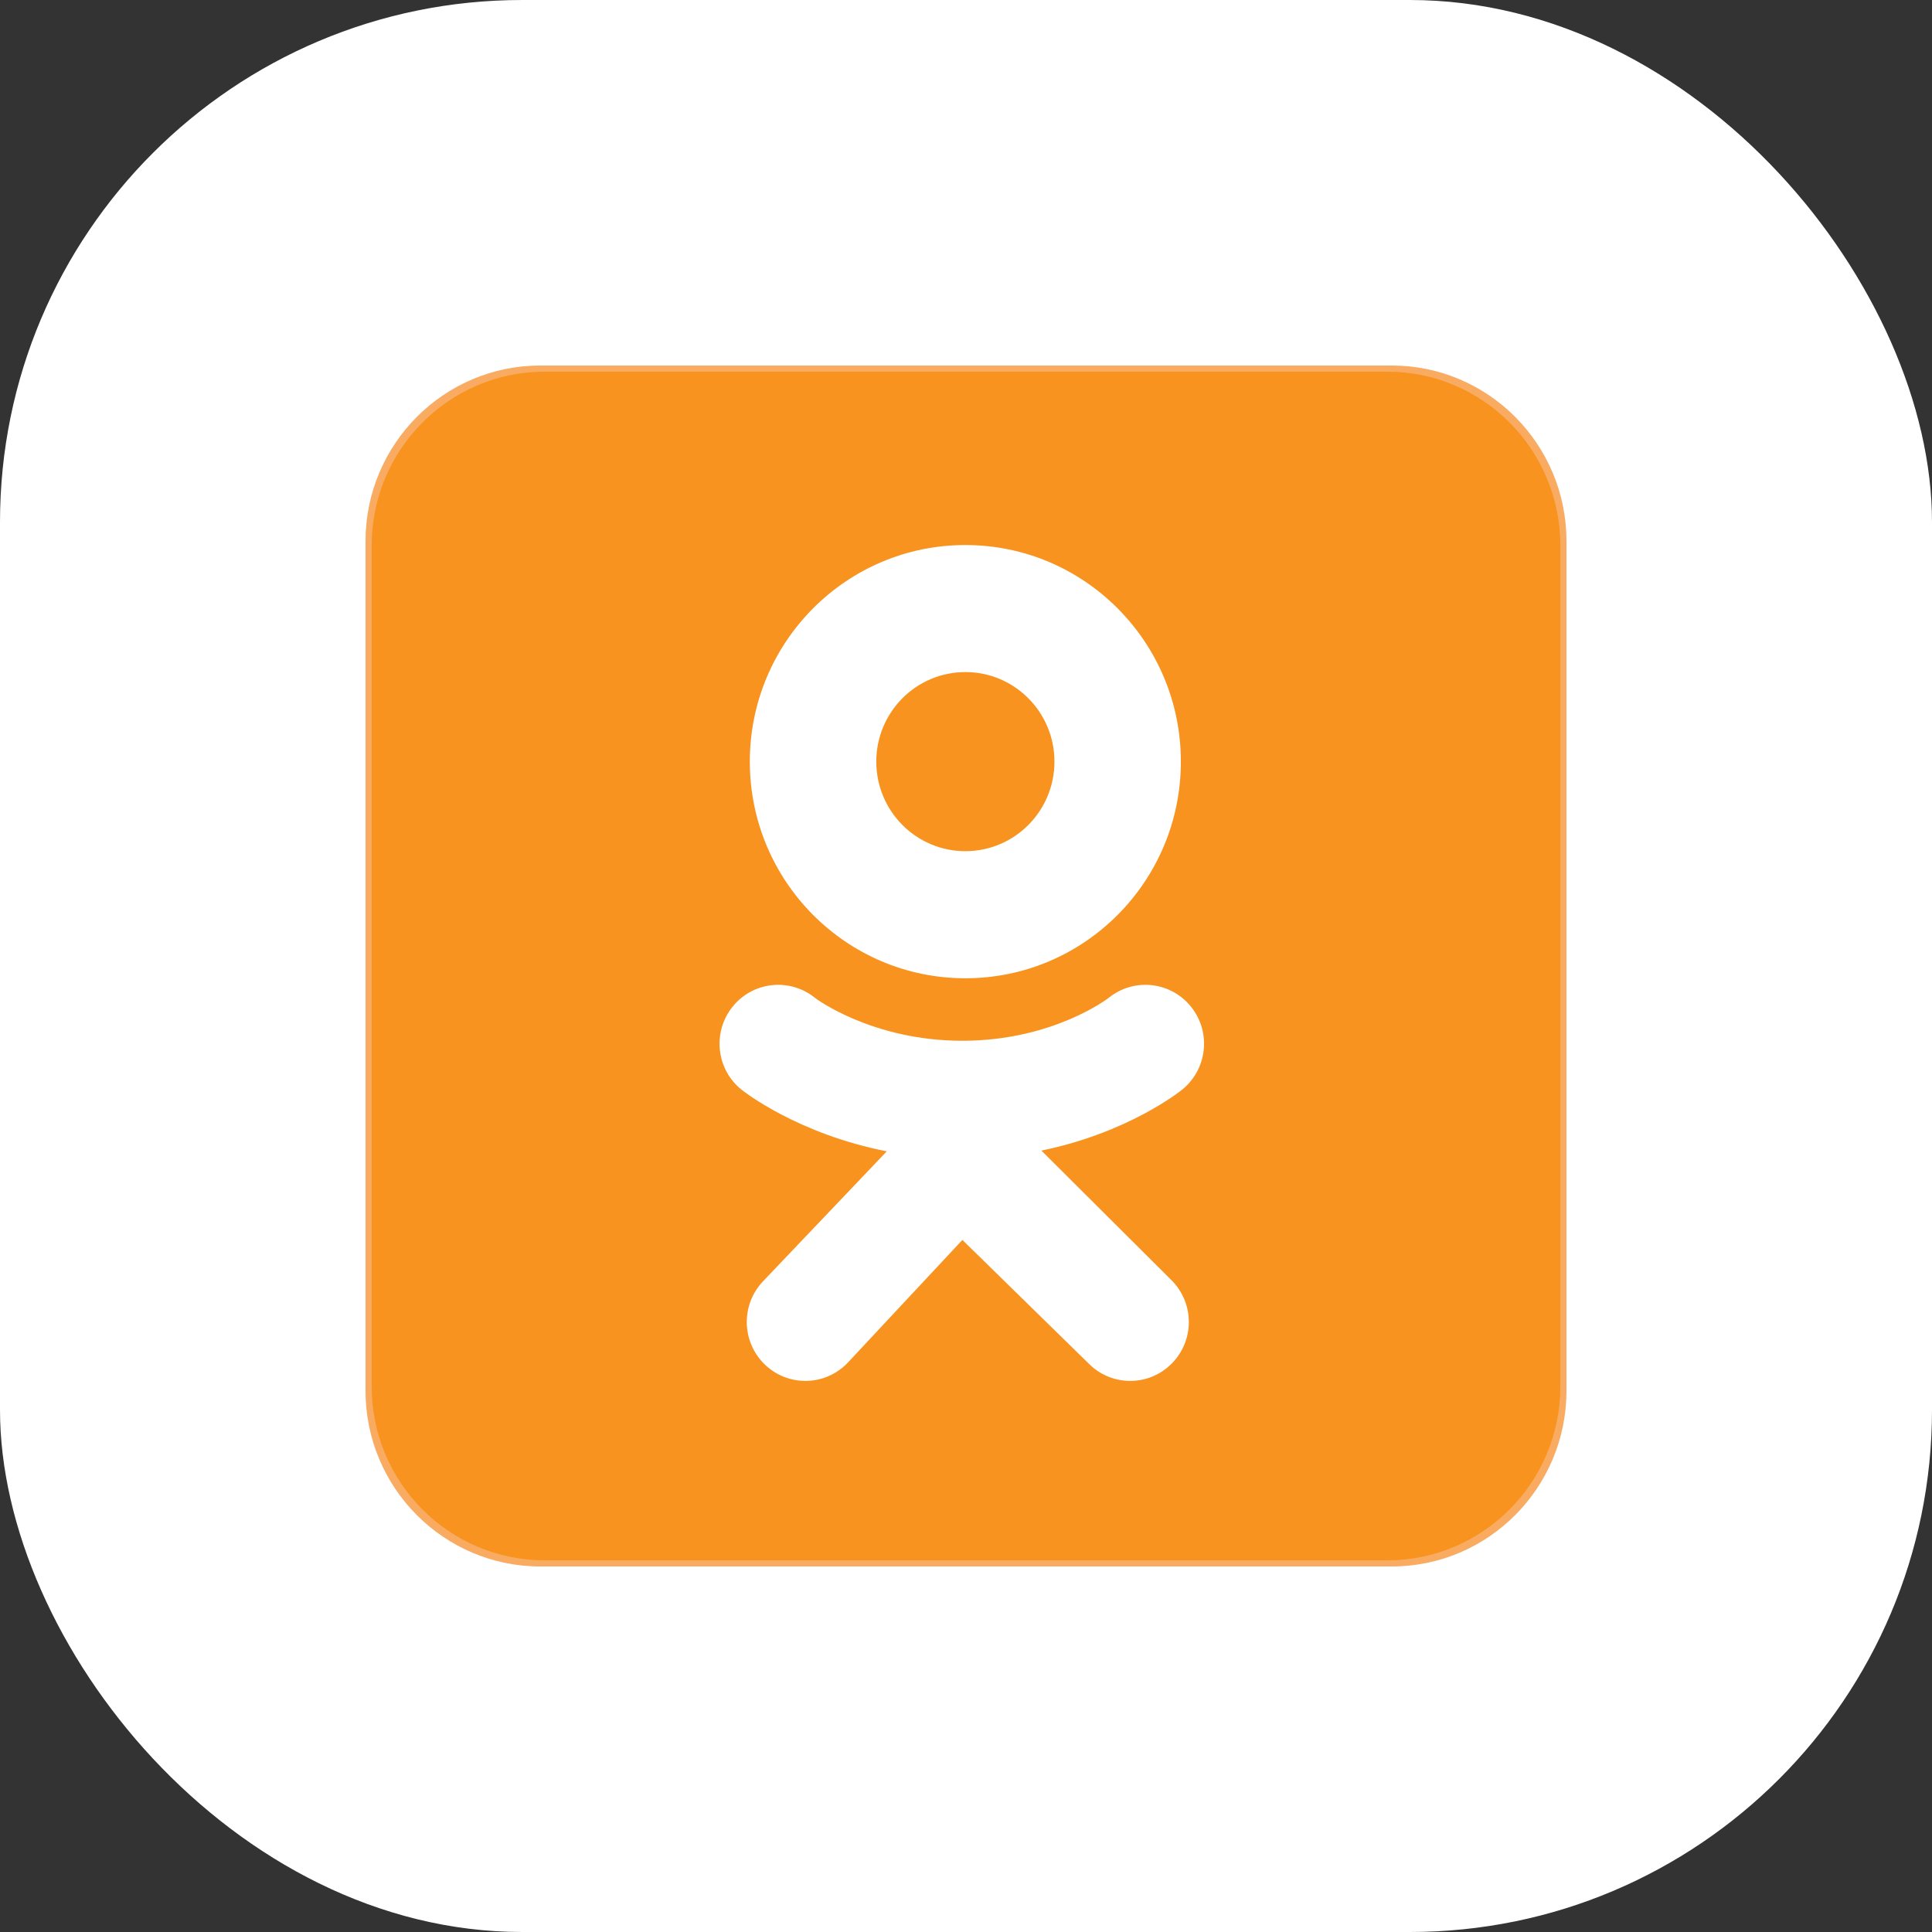 <svg width="37" height="37" viewBox="0 0 37 37" fill="none" xmlns="http://www.w3.org/2000/svg">
<rect x="0" y="0" width="37" height="37" fill="#333333" stroke="none"/>
<rect width="37" height="37" rx="10" fill="white"/>
<g clip-path="url(#clip0_223_3846)">
<path d="M30 26.634C30 28.493 28.501 30 26.651 30H10.349C8.499 30 7 28.493 7 26.634V10.366C7 8.507 8.499 7 10.349 7H26.651C28.501 7 30 8.507 30 10.366V26.634Z" fill="#FAAB62"/>
<path d="M29.882 26.551C29.882 28.39 28.398 29.882 26.568 29.882H10.432C8.602 29.882 7.118 28.39 7.118 26.551V10.449C7.118 8.61 8.602 7.118 10.432 7.118H26.568C28.398 7.118 29.882 8.61 29.882 10.449V26.551Z" fill="#F7931E"/>
<path d="M18.488 10.438C16.208 10.438 14.36 12.295 14.36 14.586C14.36 16.877 16.208 18.735 18.488 18.735C20.767 18.735 22.615 16.877 22.615 14.586C22.615 12.295 20.767 10.438 18.488 10.438ZM18.488 16.301C17.545 16.301 16.782 15.533 16.782 14.586C16.782 13.639 17.545 12.871 18.488 12.871C19.43 12.871 20.194 13.639 20.194 14.586C20.194 15.533 19.43 16.301 18.488 16.301Z" fill="white"/>
<path d="M19.944 22.035C21.596 21.697 22.587 20.911 22.639 20.868C23.122 20.479 23.2 19.769 22.812 19.283C22.425 18.797 21.718 18.719 21.235 19.108C21.224 19.117 20.168 19.931 18.431 19.932C16.693 19.931 15.615 19.117 15.605 19.108C15.121 18.719 14.415 18.797 14.027 19.283C13.639 19.769 13.717 20.479 14.2 20.868C14.254 20.911 15.285 21.718 16.983 22.049L14.616 24.535C14.186 24.984 14.199 25.698 14.645 26.13C14.863 26.341 15.143 26.446 15.424 26.446C15.718 26.446 16.011 26.331 16.232 26.101L18.431 23.746L20.852 26.116C21.291 26.557 22.001 26.556 22.439 26.115C22.877 25.674 22.877 24.96 22.438 24.52L19.944 22.035Z" fill="white"/>
<path d="M18.431 19.932C18.427 19.932 18.434 19.932 18.431 19.932C18.427 19.932 18.434 19.932 18.431 19.932Z" fill="white"/>
</g>
<defs>
<clipPath id="clip0_223_3846">
<rect width="23" height="23" fill="white" transform="translate(7 7)"/>
</clipPath>
</defs>
</svg>
